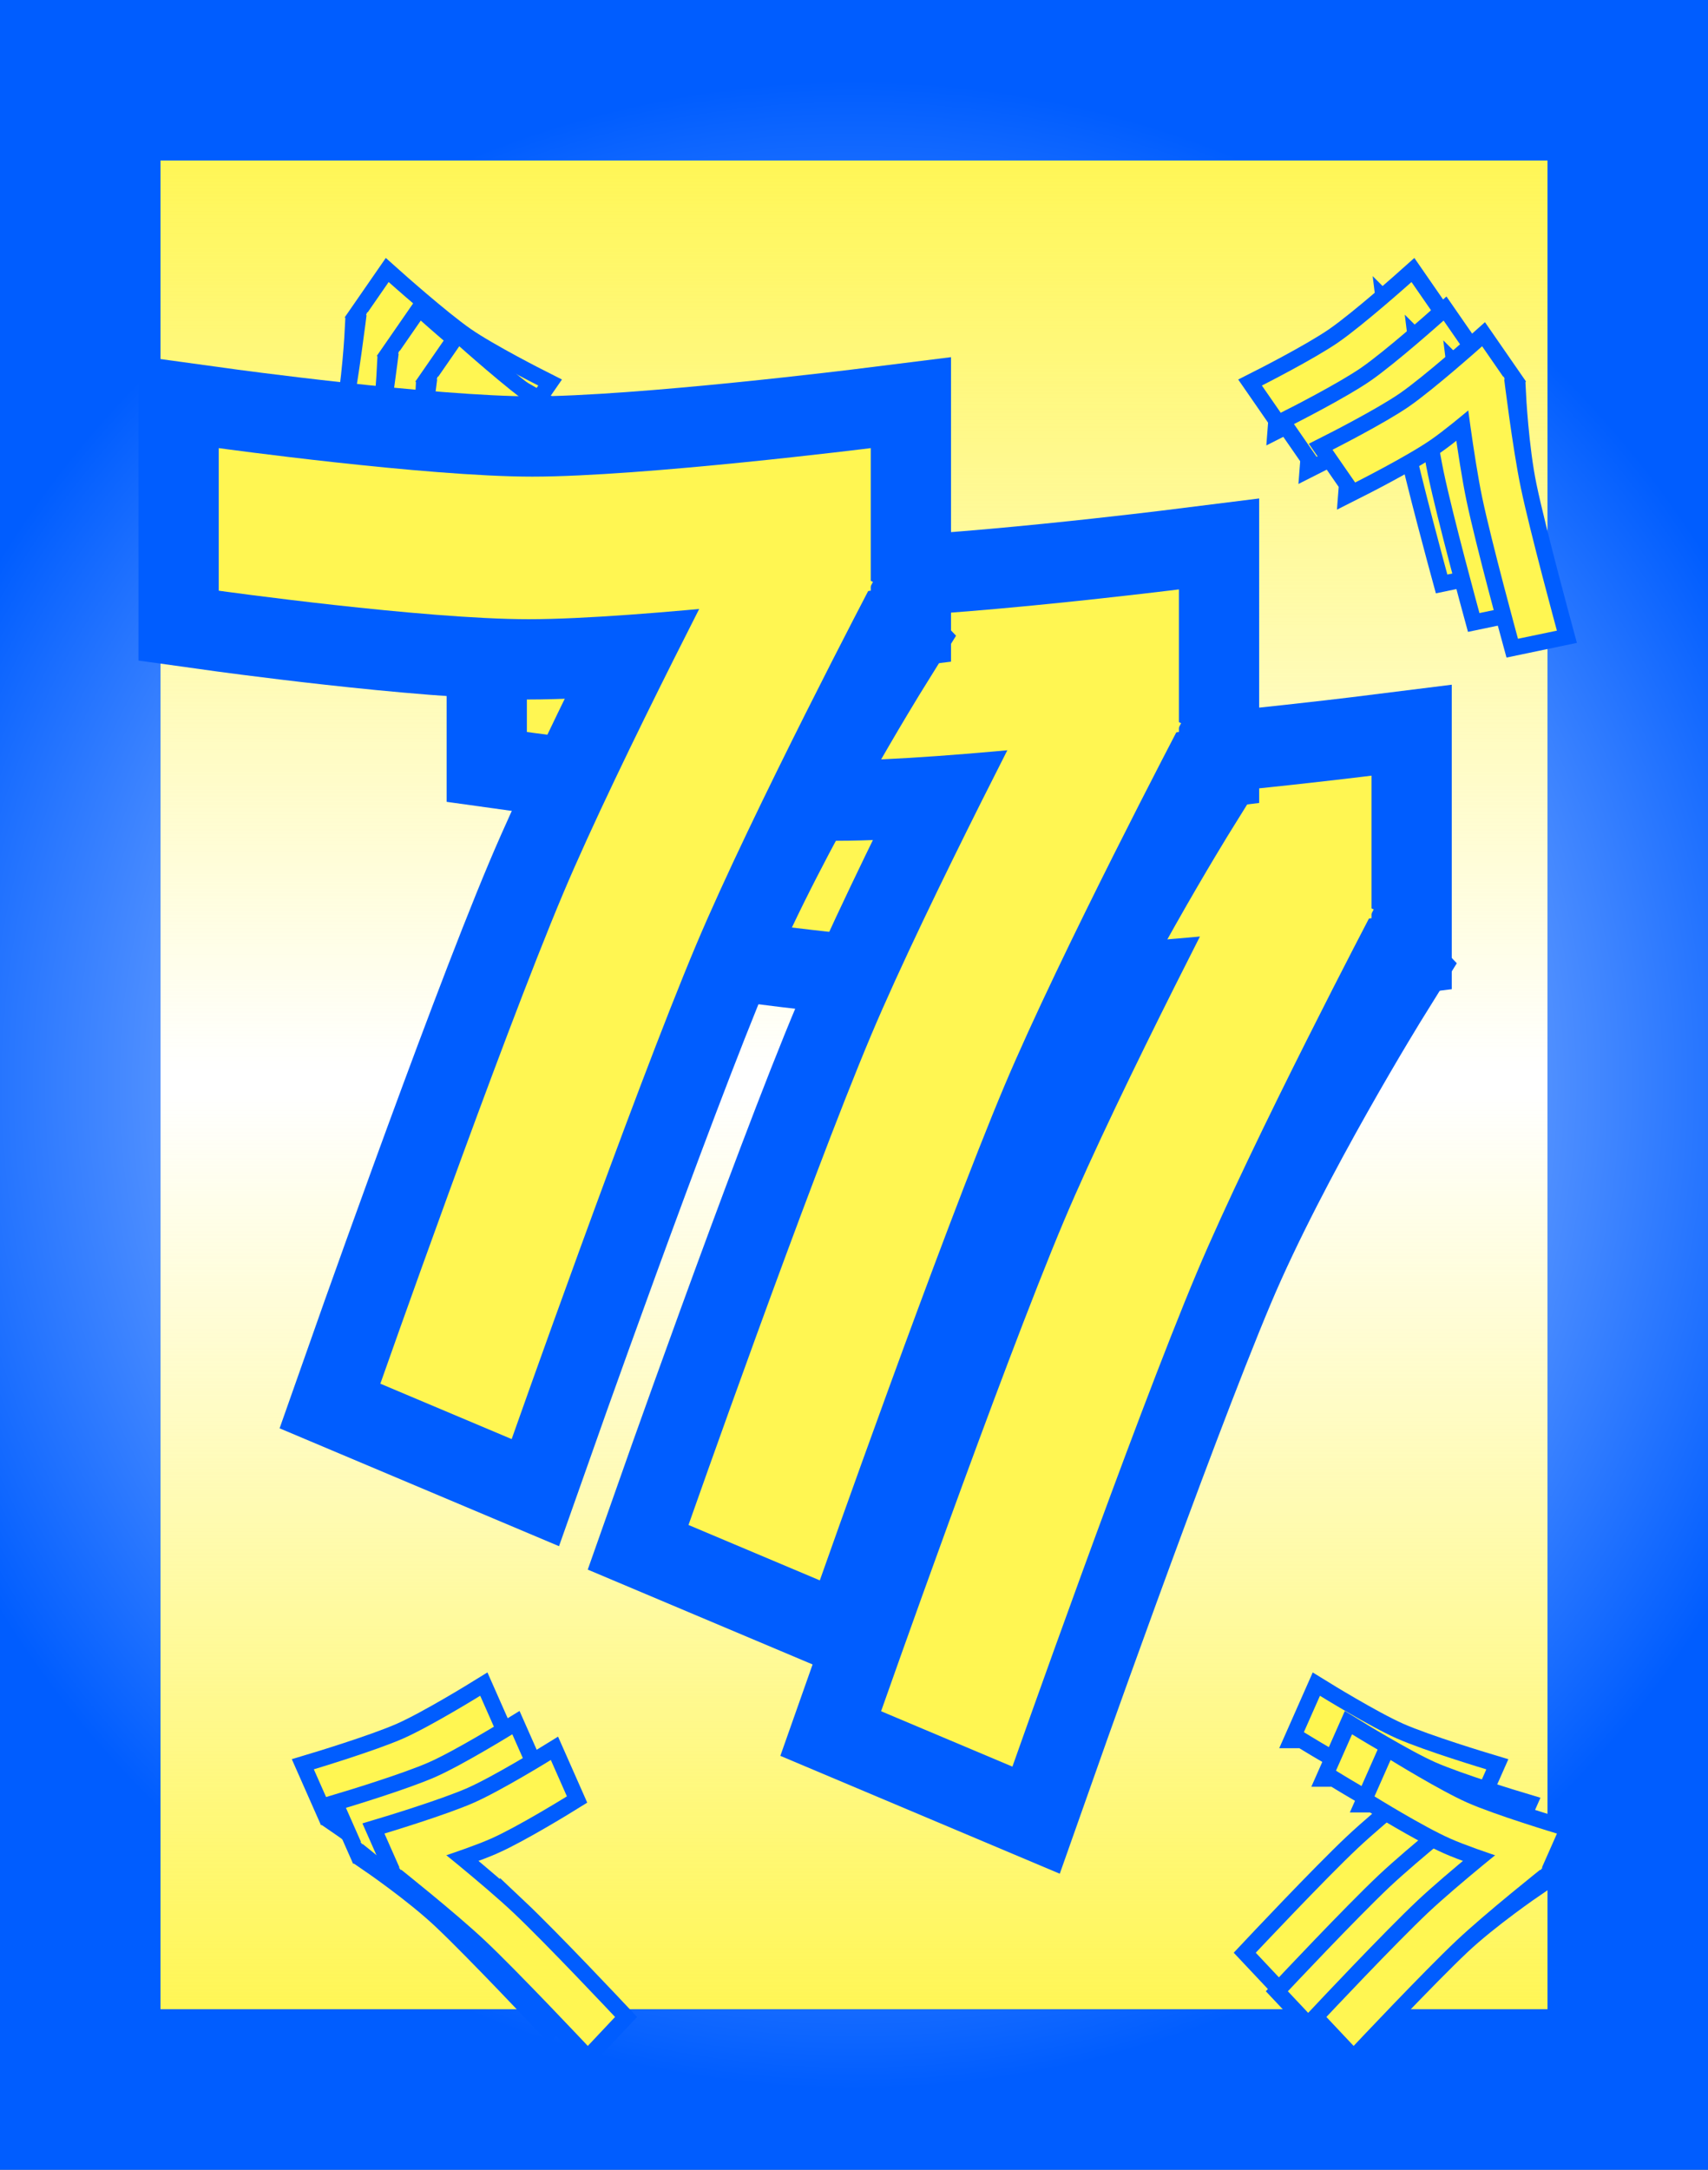 <svg version="1.1" xmlns="http://www.w3.org/2000/svg" xmlns:xlink="http://www.w3.org/1999/xlink" width="53.21" height="67.571" viewBox="0,0,53.21,67.571"><rect x="0" y="0" width="53.21" height="67.571" fill="#333333" stroke="none"/><defs><linearGradient x1="240" y1="180.265" x2="240" y2="209.335" gradientUnits="userSpaceOnUse" id="color-1"><stop offset="0" stop-color="#fff652" stop-opacity="0"/><stop offset="1" stop-color="#fff652"/></linearGradient><linearGradient x1="240" y1="179.535" x2="240" y2="150.465" gradientUnits="userSpaceOnUse" id="color-2"><stop offset="0" stop-color="#fff652" stop-opacity="0"/><stop offset="1" stop-color="#fff652"/></linearGradient><radialGradient cx="240" cy="180" r="31.285" gradientUnits="userSpaceOnUse" id="color-3"><stop offset="0" stop-color="#ffffff"/><stop offset="1" stop-color="#005dff"/></radialGradient></defs><g transform="translate(-213.395,-146.215)"><g stroke-miterlimit="10"><path d="M215.895,211.285v-62.571h48.21v62.571z" fill="#ffffff" stroke="#b5b5b5" stroke-width="5"/><path d="M215.895,209.335v-29.071h48.21v29.071z" fill="url(#color-1)" stroke="none" stroke-width="0"/><path d="M264.105,150.465v29.071h-48.21v-29.071z" fill="url(#color-2)" stroke="none" stroke-width="0"/><path d="M215.895,211.285v-62.571h48.21v62.571z" fill="none" stroke="url(#color-3)" stroke-width="5"/><g fill="#fff652" stroke-width="1"><g><g stroke="#005dff"><path d="M254.015,200.157l0.501,-1.133c0,0 1.546,0.954 2.392,1.328c0.88,0.389 2.791,0.963 2.791,0.963l-0.501,1.133c0,0 -1.935,-0.584 -2.819,-0.975c-0.842,-0.372 -2.364,-1.316 -2.364,-1.316z"/><path d="M258.398,201.483l0.483,1.349c0,0 -1.397,0.953 -2.312,1.814c-1.032,0.973 -3.204,3.281 -3.204,3.281l-0.849,-0.902c0,0 2.146,-2.284 3.174,-3.253c0.921,-0.867 2.708,-2.29 2.708,-2.29z"/></g><g stroke="none"><path d="M254.015,200.157l0.501,-1.133c0,0 1.546,0.954 2.392,1.328c0.88,0.389 2.791,0.963 2.791,0.963l-0.501,1.133c0,0 -1.935,-0.584 -2.819,-0.975c-0.842,-0.372 -2.364,-1.316 -2.364,-1.316z"/><path d="M258.398,201.483l0.849,0.902c0,0 -1.764,1.4 -2.678,2.262c-1.032,0.973 -3.204,3.281 -3.204,3.281l-0.849,-0.902c0,0 2.146,-2.284 3.174,-3.253c0.921,-0.867 2.708,-2.29 2.708,-2.29z"/></g></g><g><g stroke="#005dff"><path d="M227.102,157.912c-0.795,-0.55 -2.304,-1.895 -2.304,-1.895l0.705,-1.019c0,0 1.488,1.33 2.279,1.877c0.761,0.527 2.382,1.346 2.382,1.346l-0.705,1.019c0,0 -1.6,-0.805 -2.357,-1.329z"/><path d="M225.501,159.702c-0.289,1.383 -1.116,4.406 -1.116,4.406l-1.213,-0.253c0,0 0.834,-3.058 1.124,-4.446c0.257,-1.23 0.34,-2.919 0.34,-2.919l1.402,-0.293c0,0 -0.279,2.268 -0.538,3.506z"/></g><g stroke="none"><path d="M227.102,157.912c-0.795,-0.55 -2.304,-1.895 -2.304,-1.895l0.705,-1.019c0,0 1.488,1.33 2.279,1.877c0.761,0.527 2.382,1.346 2.382,1.346l-0.705,1.019c0,0 -1.6,-0.805 -2.357,-1.329z"/><path d="M225.501,159.702c-0.289,1.383 -1.116,4.406 -1.116,4.406l-1.213,-0.253c0,0 0.834,-3.058 1.124,-4.446c0.257,-1.23 0.529,-3.465 0.529,-3.465l1.213,0.253c0,0 -0.279,2.268 -0.538,3.506z"/></g></g><g><g stroke="#005dff"><path d="M226.492,201.472c-0.884,0.391 -2.819,0.975 -2.819,0.975l-0.501,-1.133c0,0 1.911,-0.574 2.791,-0.963c0.847,-0.374 2.392,-1.328 2.392,-1.328l0.501,1.133c0,0 -1.523,0.944 -2.364,1.316z"/><path d="M227.182,203.773c1.028,0.969 3.174,3.253 3.174,3.253l-0.849,0.902c0,0 -2.172,-2.309 -3.204,-3.281c-0.914,-0.862 -2.312,-1.814 -2.312,-1.814l0.483,-1.349c0,0 1.788,1.422 2.708,2.29z"/></g><g stroke="none"><path d="M226.492,201.472c-0.884,0.391 -2.819,0.975 -2.819,0.975l-0.501,-1.133c0,0 1.911,-0.574 2.791,-0.963c0.847,-0.374 2.392,-1.328 2.392,-1.328l0.501,1.133c0,0 -1.523,0.944 -2.364,1.316z"/><path d="M227.182,203.773c1.028,0.969 3.174,3.253 3.174,3.253l-0.849,0.902c0,0 -2.172,-2.309 -3.204,-3.281c-0.914,-0.862 -2.678,-2.262 -2.678,-2.262l0.849,-0.902c0,0 1.788,1.422 2.708,2.29z"/></g></g><g><g stroke="#005dff"><path d="M253.412,159.24l-0.705,-1.019c0,0 1.621,-0.82 2.382,-1.346c0.791,-0.547 2.279,-1.877 2.279,-1.877l0.705,1.019c0,0 -1.509,1.345 -2.304,1.895c-0.757,0.523 -2.357,1.329 -2.357,1.329z"/><path d="M256.833,156.196l1.402,0.293c0,0 0.083,1.689 0.34,2.919c0.29,1.388 1.124,4.446 1.124,4.446l-1.213,0.253c0,0 -0.827,-3.023 -1.116,-4.406c-0.259,-1.238 -0.538,-3.506 -0.538,-3.506z"/></g><g stroke="none"><path d="M253.412,159.24l-0.705,-1.019c0,0 1.621,-0.82 2.382,-1.346c0.791,-0.547 2.279,-1.877 2.279,-1.877l0.705,1.019c0,0 -1.509,1.345 -2.304,1.895c-0.757,0.523 -2.357,1.329 -2.357,1.329z"/><path d="M256.833,156.196l1.212,-0.253c0,0 0.272,2.236 0.529,3.465c0.29,1.388 1.124,4.446 1.124,4.446l-1.213,0.253c0,0 -0.827,-3.023 -1.116,-4.406c-0.259,-1.238 -0.538,-3.506 -0.538,-3.506z"/></g></g></g><g fill="#fff652" stroke-width="1"><g><g stroke="#005dff"><path d="M255.015,201.357l0.501,-1.133c0,0 1.546,0.954 2.392,1.328c0.88,0.389 2.791,0.963 2.791,0.963l-0.501,1.133c0,0 -1.935,-0.584 -2.819,-0.975c-0.842,-0.372 -2.364,-1.316 -2.364,-1.316z"/><path d="M259.398,202.683l0.483,1.349c0,0 -1.397,0.953 -2.312,1.814c-1.032,0.973 -3.204,3.281 -3.204,3.281l-0.849,-0.902c0,0 2.146,-2.284 3.174,-3.253c0.921,-0.867 2.708,-2.29 2.708,-2.29z"/></g><g stroke="none"><path d="M255.015,201.357l0.501,-1.133c0,0 1.546,0.954 2.392,1.328c0.88,0.389 2.791,0.963 2.791,0.963l-0.501,1.133c0,0 -1.935,-0.584 -2.819,-0.975c-0.842,-0.372 -2.364,-1.316 -2.364,-1.316z"/><path d="M259.398,202.683l0.849,0.902c0,0 -1.764,1.4 -2.678,2.262c-1.032,0.973 -3.204,3.281 -3.204,3.281l-0.849,-0.902c0,0 2.146,-2.284 3.174,-3.253c0.921,-0.867 2.708,-2.29 2.708,-2.29z"/></g></g><g><g stroke="#005dff"><path d="M228.102,159.112c-0.795,-0.55 -2.304,-1.895 -2.304,-1.895l0.705,-1.019c0,0 1.488,1.33 2.279,1.877c0.761,0.527 2.382,1.346 2.382,1.346l-0.705,1.019c0,0 -1.6,-0.805 -2.357,-1.329z"/><path d="M226.501,160.902c-0.289,1.383 -1.116,4.406 -1.116,4.406l-1.213,-0.253c0,0 0.834,-3.058 1.124,-4.446c0.257,-1.23 0.34,-2.919 0.34,-2.919l1.402,-0.293c0,0 -0.279,2.268 -0.538,3.506z"/></g><g stroke="none"><path d="M228.102,159.112c-0.795,-0.55 -2.304,-1.895 -2.304,-1.895l0.705,-1.019c0,0 1.488,1.33 2.279,1.877c0.761,0.527 2.382,1.346 2.382,1.346l-0.705,1.019c0,0 -1.6,-0.805 -2.357,-1.329z"/><path d="M226.501,160.902c-0.289,1.383 -1.116,4.406 -1.116,4.406l-1.213,-0.253c0,0 0.834,-3.058 1.124,-4.446c0.257,-1.23 0.529,-3.465 0.529,-3.465l1.213,0.253c0,0 -0.279,2.268 -0.538,3.506z"/></g></g><g><g stroke="#005dff"><path d="M227.492,202.672c-0.884,0.391 -2.819,0.975 -2.819,0.975l-0.501,-1.133c0,0 1.911,-0.574 2.791,-0.963c0.847,-0.374 2.392,-1.328 2.392,-1.328l0.501,1.133c0,0 -1.523,0.944 -2.364,1.316z"/><path d="M228.182,204.973c1.028,0.969 3.174,3.253 3.174,3.253l-0.849,0.902c0,0 -2.172,-2.309 -3.204,-3.281c-0.914,-0.862 -2.312,-1.814 -2.312,-1.814l0.483,-1.349c0,0 1.788,1.422 2.708,2.29z"/></g><g stroke="none"><path d="M227.492,202.672c-0.884,0.391 -2.819,0.975 -2.819,0.975l-0.501,-1.133c0,0 1.911,-0.574 2.791,-0.963c0.847,-0.374 2.392,-1.328 2.392,-1.328l0.501,1.133c0,0 -1.523,0.944 -2.364,1.316z"/><path d="M228.182,204.973c1.028,0.969 3.174,3.253 3.174,3.253l-0.849,0.902c0,0 -2.172,-2.309 -3.204,-3.281c-0.914,-0.862 -2.678,-2.262 -2.678,-2.262l0.849,-0.902c0,0 1.788,1.422 2.708,2.29z"/></g></g><g><g stroke="#005dff"><path d="M254.412,160.44l-0.705,-1.019c0,0 1.621,-0.82 2.382,-1.346c0.791,-0.547 2.279,-1.877 2.279,-1.877l0.705,1.019c0,0 -1.509,1.345 -2.304,1.895c-0.757,0.523 -2.357,1.329 -2.357,1.329z"/><path d="M257.833,157.396l1.402,0.293c0,0 0.083,1.689 0.34,2.919c0.29,1.388 1.124,4.446 1.124,4.446l-1.213,0.253c0,0 -0.827,-3.023 -1.116,-4.406c-0.259,-1.238 -0.538,-3.506 -0.538,-3.506z"/></g><g stroke="none"><path d="M254.412,160.44l-0.705,-1.019c0,0 1.621,-0.82 2.382,-1.346c0.791,-0.547 2.279,-1.877 2.279,-1.877l0.705,1.019c0,0 -1.509,1.345 -2.304,1.895c-0.757,0.523 -2.357,1.329 -2.357,1.329z"/><path d="M257.833,157.396l1.212,-0.253c0,0 0.272,2.236 0.529,3.465c0.29,1.388 1.124,4.446 1.124,4.446l-1.213,0.253c0,0 -0.827,-3.023 -1.116,-4.406c-0.259,-1.238 -0.538,-3.506 -0.538,-3.506z"/></g></g></g><g fill="#fff652" stroke-width="1"><g><g stroke="#005dff"><path d="M256.215,202.157l0.501,-1.133c0,0 1.546,0.954 2.392,1.328c0.88,0.389 2.791,0.963 2.791,0.963l-0.501,1.133c0,0 -1.935,-0.584 -2.819,-0.975c-0.842,-0.372 -2.364,-1.316 -2.364,-1.316z"/><path d="M260.598,203.483l0.483,1.349c0,0 -1.397,0.953 -2.312,1.814c-1.032,0.973 -3.204,3.281 -3.204,3.281l-0.849,-0.902c0,0 2.146,-2.284 3.174,-3.253c0.921,-0.867 2.708,-2.29 2.708,-2.29z"/></g><g stroke="none"><path d="M256.215,202.157l0.501,-1.133c0,0 1.546,0.954 2.392,1.328c0.88,0.389 2.791,0.963 2.791,0.963l-0.501,1.133c0,0 -1.935,-0.584 -2.819,-0.975c-0.842,-0.372 -2.364,-1.316 -2.364,-1.316z"/><path d="M260.598,203.483l0.849,0.902c0,0 -1.764,1.4 -2.678,2.262c-1.032,0.973 -3.204,3.281 -3.204,3.281l-0.849,-0.902c0,0 2.146,-2.284 3.174,-3.253c0.921,-0.867 2.708,-2.29 2.708,-2.29z"/></g></g><g><g stroke="#005dff"><path d="M229.302,159.912c-0.795,-0.55 -2.304,-1.895 -2.304,-1.895l0.705,-1.019c0,0 1.488,1.33 2.279,1.877c0.761,0.527 2.382,1.346 2.382,1.346l-0.705,1.019c0,0 -1.6,-0.805 -2.357,-1.329z"/><path d="M227.701,161.702c-0.289,1.383 -1.116,4.406 -1.116,4.406l-1.213,-0.253c0,0 0.834,-3.058 1.124,-4.446c0.257,-1.23 0.34,-2.919 0.34,-2.919l1.402,-0.293c0,0 -0.279,2.268 -0.538,3.506z"/></g><g stroke="none"><path d="M229.302,159.912c-0.795,-0.55 -2.304,-1.895 -2.304,-1.895l0.705,-1.019c0,0 1.488,1.33 2.279,1.877c0.761,0.527 2.382,1.346 2.382,1.346l-0.705,1.019c0,0 -1.6,-0.805 -2.357,-1.329z"/><path d="M227.701,161.702c-0.289,1.383 -1.116,4.406 -1.116,4.406l-1.213,-0.253c0,0 0.834,-3.058 1.124,-4.446c0.257,-1.23 0.529,-3.465 0.529,-3.465l1.213,0.253c0,0 -0.279,2.268 -0.538,3.506z"/></g></g><g><g stroke="#005dff"><path d="M228.692,203.472c-0.884,0.391 -2.819,0.975 -2.819,0.975l-0.501,-1.133c0,0 1.911,-0.574 2.791,-0.963c0.847,-0.374 2.392,-1.328 2.392,-1.328l0.501,1.133c0,0 -1.523,0.944 -2.364,1.316z"/><path d="M229.382,205.773c1.028,0.969 3.174,3.253 3.174,3.253l-0.849,0.902c0,0 -2.172,-2.309 -3.204,-3.281c-0.914,-0.862 -2.312,-1.814 -2.312,-1.814l0.483,-1.349c0,0 1.788,1.422 2.708,2.29z"/></g><g stroke="none"><path d="M228.692,203.472c-0.884,0.391 -2.819,0.975 -2.819,0.975l-0.501,-1.133c0,0 1.911,-0.574 2.791,-0.963c0.847,-0.374 2.392,-1.328 2.392,-1.328l0.501,1.133c0,0 -1.523,0.944 -2.364,1.316z"/><path d="M229.382,205.773c1.028,0.969 3.174,3.253 3.174,3.253l-0.849,0.902c0,0 -2.172,-2.309 -3.204,-3.281c-0.914,-0.862 -2.678,-2.262 -2.678,-2.262l0.849,-0.902c0,0 1.788,1.422 2.708,2.29z"/></g></g><g><g stroke="#005dff"><path d="M255.612,161.24l-0.705,-1.019c0,0 1.621,-0.82 2.382,-1.346c0.791,-0.547 2.279,-1.877 2.279,-1.877l0.705,1.019c0,0 -1.509,1.345 -2.304,1.895c-0.757,0.523 -2.357,1.329 -2.357,1.329z"/><path d="M259.033,158.196l1.402,0.293c0,0 0.083,1.689 0.34,2.919c0.29,1.388 1.124,4.446 1.124,4.446l-1.213,0.253c0,0 -0.827,-3.023 -1.116,-4.406c-0.259,-1.238 -0.538,-3.506 -0.538,-3.506z"/></g><g stroke="none"><path d="M255.612,161.24l-0.705,-1.019c0,0 1.621,-0.82 2.382,-1.346c0.791,-0.547 2.279,-1.877 2.279,-1.877l0.705,1.019c0,0 -1.509,1.345 -2.304,1.895c-0.757,0.523 -2.357,1.329 -2.357,1.329z"/><path d="M259.033,158.196l1.212,-0.253c0,0 0.272,2.236 0.529,3.465c0.29,1.388 1.124,4.446 1.124,4.446l-1.213,0.253c0,0 -0.827,-3.023 -1.116,-4.406c-0.259,-1.238 -0.538,-3.506 -0.538,-3.506z"/></g></g></g><g fill="#fff652"><g><g stroke="#005dff" stroke-width="5"><path d="M235.809,174.81v-4.44c0,0 6.45,0.888 9.768,0.888c3.448,0 10.545,-0.888 10.545,-0.888v4.44c0,0 -7.191,0.888 -10.656,0.888c-3.298,0 -9.657,-0.888 -9.657,-0.888z"/><path d="M252.1,172.81l3.536,3.723c0,0 -3.2,5.147 -4.95,9.297c-1.975,4.684 -5.751,15.4 -5.751,15.4l-4.091,-1.725c0,0 3.726,-10.597 5.694,-15.264c1.761,-4.177 5.562,-11.431 5.562,-11.431z"/></g><g stroke="none" stroke-width="0"><path d="M235.809,174.81v-4.44c0,0 6.45,0.888 9.768,0.888c3.448,0 10.545,-0.888 10.545,-0.888v4.44c0,0 -7.191,0.888 -10.656,0.888c-3.298,0 -9.657,-0.888 -9.657,-0.888z"/><path d="M252.1,172.81l4.091,1.725c0,0 -3.755,7.145 -5.505,11.295c-1.975,4.684 -5.751,15.4 -5.751,15.4l-4.091,-1.725c0,0 3.726,-10.597 5.694,-15.264c1.761,-4.177 5.562,-11.431 5.562,-11.431z"/></g></g><g><g stroke="#005dff" stroke-width="5"><path d="M229.809,169.01v-4.44c0,0 6.45,0.888 9.768,0.888c3.448,0 10.545,-0.888 10.545,-0.888v4.44c0,0 -7.191,0.888 -10.656,0.888c-3.298,0 -9.657,-0.888 -9.657,-0.888z"/><path d="M246.1,167.01l3.536,3.723c0,0 -3.2,5.147 -4.95,9.297c-1.975,4.684 -5.751,15.4 -5.751,15.4l-4.091,-1.725c0,0 3.726,-10.597 5.694,-15.264c1.761,-4.177 5.562,-11.431 5.562,-11.431z"/></g><g stroke="none" stroke-width="0"><path d="M229.809,169.01v-4.44c0,0 6.45,0.888 9.768,0.888c3.448,0 10.545,-0.888 10.545,-0.888v4.44c0,0 -7.191,0.888 -10.656,0.888c-3.298,0 -9.657,-0.888 -9.657,-0.888z"/><path d="M246.1,167.01l4.091,1.725c0,0 -3.755,7.145 -5.505,11.295c-1.975,4.684 -5.751,15.4 -5.751,15.4l-4.091,-1.725c0,0 3.726,-10.597 5.694,-15.264c1.761,-4.177 5.562,-11.431 5.562,-11.431z"/></g></g><g><g stroke="#005dff" stroke-width="5"><path d="M220.209,164.61v-4.44c0,0 6.45,0.888 9.768,0.888c3.448,0 10.545,-0.888 10.545,-0.888v4.44c0,0 -7.191,0.888 -10.656,0.888c-3.298,0 -9.657,-0.888 -9.657,-0.888z"/><path d="M236.5,162.61l3.536,3.723c0,0 -3.2,5.147 -4.95,9.297c-1.975,4.684 -5.751,15.4 -5.751,15.4l-4.091,-1.725c0,0 3.726,-10.597 5.694,-15.264c1.761,-4.177 5.562,-11.431 5.562,-11.431z"/></g><g stroke="none" stroke-width="0"><path d="M220.209,164.61v-4.44c0,0 6.45,0.888 9.768,0.888c3.448,0 10.545,-0.888 10.545,-0.888v4.44c0,0 -7.191,0.888 -10.656,0.888c-3.298,0 -9.657,-0.888 -9.657,-0.888z"/><path d="M236.5,162.61l4.091,1.725c0,0 -3.755,7.145 -5.505,11.295c-1.975,4.684 -5.751,15.4 -5.751,15.4l-4.091,-1.725c0,0 3.726,-10.597 5.694,-15.264c1.761,-4.177 5.562,-11.431 5.562,-11.431z"/></g></g></g></g></g></svg>